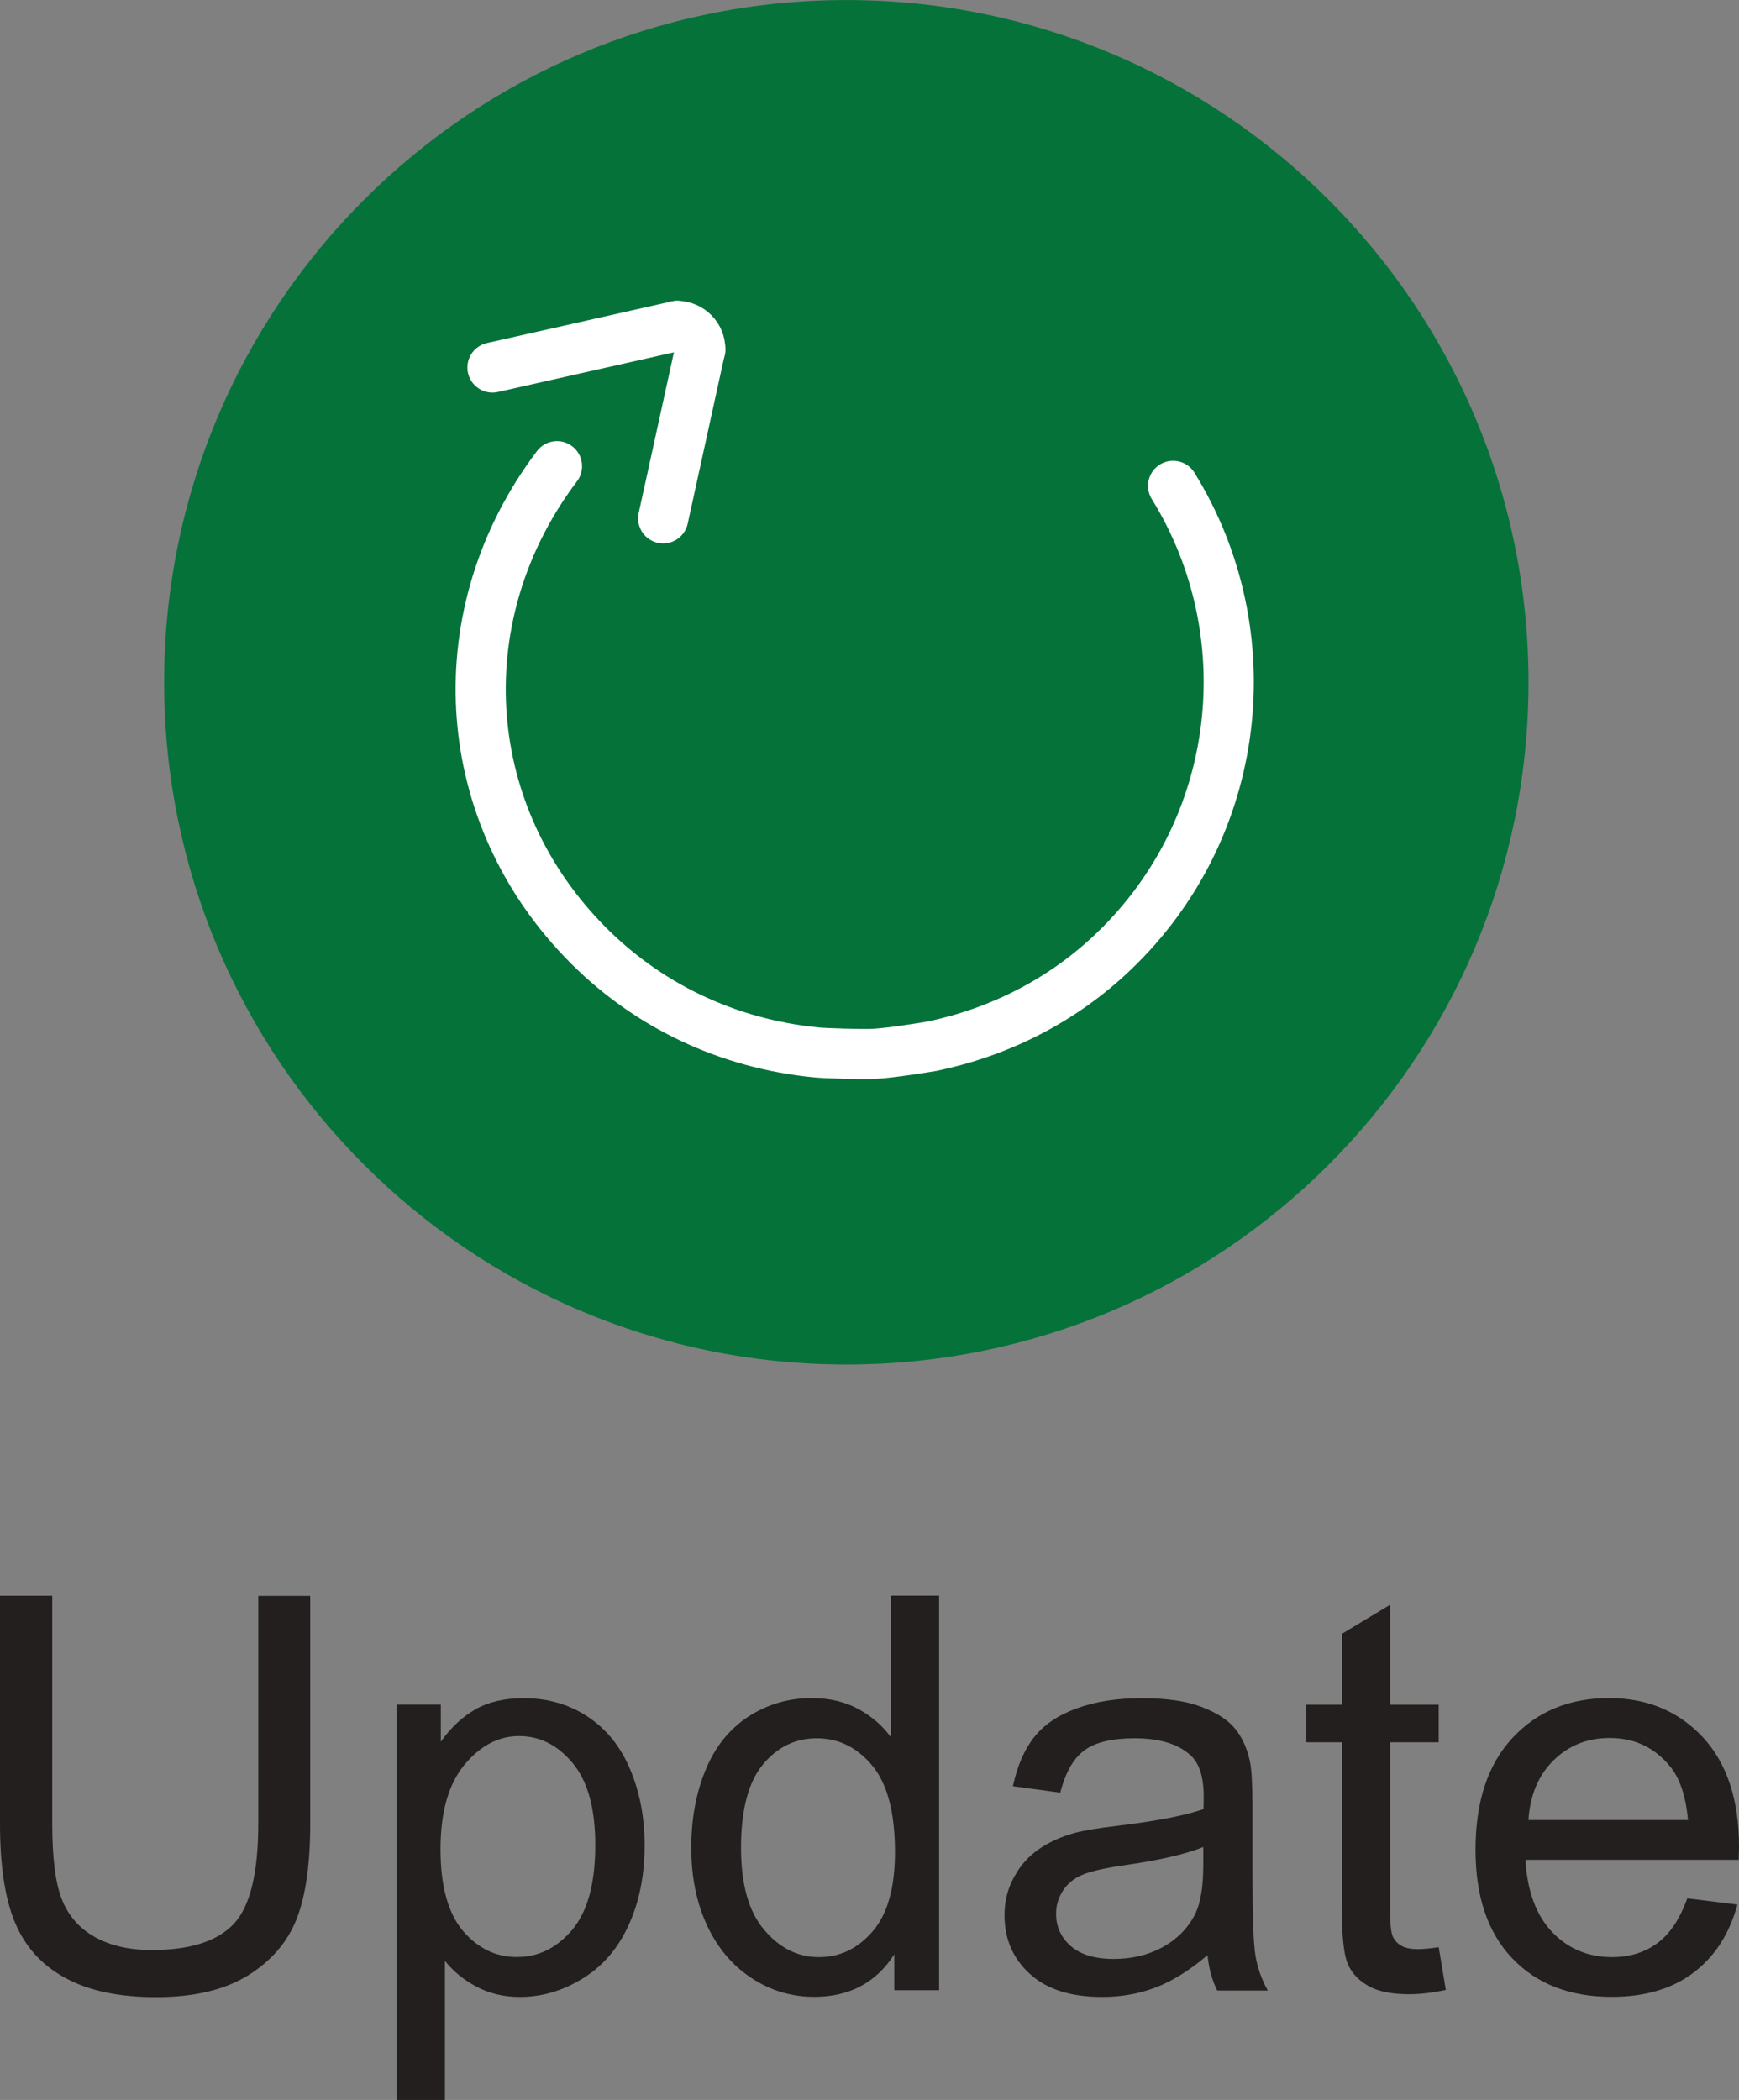 <?xml version="1.0" encoding="UTF-8"?>
<!DOCTYPE svg PUBLIC "-//W3C//DTD SVG 1.1//EN" "http://www.w3.org/Graphics/SVG/1.1/DTD/svg11.dtd">
<!-- Creator: CorelDRAW -->
<svg xmlns="http://www.w3.org/2000/svg" xml:space="preserve" width="17.338mm" height="20.937mm" style="shape-rendering:geometricPrecision; text-rendering:geometricPrecision; image-rendering:optimizeQuality; fill-rule:evenodd; clip-rule:evenodd"
viewBox="0 0 17.338 20.937"
 xmlns:xlink="http://www.w3.org/1999/xlink">
 <rect x="0" y="0" width="17.338" height="20.937" fill="#808080" stroke="none"/>
 <defs>
  <style type="text/css">
   <![CDATA[
    .str0 {stroke:#05723A;stroke-width:0.353}
    .str1 {stroke:white;stroke-width:0.5;stroke-linecap:round;stroke-linejoin:round}
    .fil2 {fill:none;fill-rule:nonzero}
    .fil0 {fill:#05723A;fill-rule:nonzero}
    .fil1 {fill:#231F1F;fill-rule:nonzero}
   ]]>
  </style>
 </defs>
 <g id="Art">
  <g id="_216327984">
   <g>
    <path id="_216328152" class="fil0 str0" d="M15.063 6.802c0,3.659 -2.966,6.626 -6.625,6.626 -3.659,0 -6.625,-2.967 -6.625,-6.626 0,-3.659 2.966,-6.625 6.625,-6.625 3.659,0 6.625,2.967 6.625,6.625z"/>
   </g>
  </g>
  <g id="_216330072">
   <path id="_216330096" class="fil1" d="M2.574 15.911l0.519 0 0 2.273c0,0.396 -0.044,0.71 -0.133,0.942 -0.09,0.232 -0.251,0.422 -0.485,0.568 -0.234,0.145 -0.539,0.218 -0.919,0.218 -0.369,0 -0.67,-0.063 -0.904,-0.191 -0.235,-0.127 -0.401,-0.311 -0.502,-0.552 -0.101,-0.24 -0.15,-0.569 -0.15,-0.986l0 -2.273 0.521 0 0 2.271c0,0.342 0.031,0.594 0.096,0.756 0.063,0.161 0.172,0.287 0.326,0.374 0.156,0.087 0.344,0.131 0.569,0.131 0.382,0 0.655,-0.087 0.818,-0.26 0.163,-0.173 0.245,-0.507 0.245,-1.001l0 -2.271z"/>
   <path id="_216330168" class="fil1" d="M3.955 20.937l0 -3.942 0.44 0 0 0.37c0.103,-0.145 0.221,-0.253 0.351,-0.326 0.13,-0.072 0.289,-0.108 0.475,-0.108 0.243,0 0.457,0.063 0.644,0.188 0.186,0.125 0.327,0.301 0.421,0.53 0.095,0.228 0.141,0.478 0.141,0.75 0,0.292 -0.051,0.555 -0.156,0.787 -0.104,0.234 -0.257,0.413 -0.457,0.537 -0.198,0.124 -0.409,0.187 -0.629,0.187 -0.161,0 -0.306,-0.034 -0.434,-0.102 -0.128,-0.068 -0.233,-0.154 -0.315,-0.258l0 1.387 -0.483 0zm0.437 -2.501l0 0c0,0.366 0.074,0.637 0.222,0.813 0.149,0.176 0.329,0.263 0.54,0.263 0.215,0 0.399,-0.091 0.552,-0.273 0.152,-0.181 0.229,-0.462 0.229,-0.843 0,-0.363 -0.074,-0.635 -0.224,-0.816 -0.15,-0.181 -0.328,-0.271 -0.536,-0.271 -0.205,0 -0.387,0.096 -0.546,0.288 -0.158,0.193 -0.237,0.472 -0.237,0.839z"/>
   <path id="_216330240" class="fil1" d="M8.916 19.845l0 -0.36c-0.181,0.283 -0.447,0.424 -0.798,0.424 -0.227,0 -0.436,-0.062 -0.626,-0.188 -0.191,-0.125 -0.338,-0.3 -0.443,-0.525 -0.104,-0.224 -0.157,-0.482 -0.157,-0.774 0,-0.284 0.047,-0.543 0.142,-0.774 0.095,-0.232 0.238,-0.409 0.427,-0.533 0.189,-0.123 0.401,-0.185 0.635,-0.185 0.172,0 0.325,0.036 0.46,0.108 0.134,0.073 0.243,0.167 0.327,0.283l0 -1.412 0.48 0 0 3.934 -0.448 0zm-1.528 -1.422l0 0c0,0.365 0.077,0.638 0.232,0.819 0.153,0.181 0.335,0.271 0.544,0.271 0.212,0 0.391,-0.087 0.538,-0.259 0.148,-0.172 0.221,-0.436 0.221,-0.79 0,-0.39 -0.075,-0.676 -0.225,-0.859 -0.151,-0.182 -0.335,-0.274 -0.555,-0.274 -0.215,0 -0.394,0.088 -0.538,0.263 -0.144,0.175 -0.217,0.452 -0.217,0.829z"/>
   <path id="_216330312" class="fil1" d="M12.039 19.494c-0.18,0.152 -0.352,0.259 -0.518,0.322 -0.165,0.063 -0.343,0.094 -0.532,0.094 -0.314,0 -0.554,-0.076 -0.721,-0.23 -0.169,-0.152 -0.253,-0.348 -0.253,-0.586 0,-0.14 0.032,-0.267 0.097,-0.382 0.062,-0.116 0.146,-0.208 0.249,-0.278 0.103,-0.07 0.219,-0.122 0.348,-0.158 0.095,-0.025 0.237,-0.05 0.429,-0.072 0.389,-0.047 0.676,-0.102 0.861,-0.167 0.002,-0.066 0.002,-0.108 0.002,-0.126 0,-0.197 -0.045,-0.336 -0.137,-0.416 -0.123,-0.109 -0.307,-0.164 -0.55,-0.164 -0.227,0 -0.395,0.04 -0.502,0.12 -0.109,0.079 -0.189,0.22 -0.241,0.422l-0.472 -0.064c0.043,-0.203 0.114,-0.366 0.212,-0.49 0.098,-0.124 0.24,-0.22 0.426,-0.287 0.186,-0.068 0.401,-0.101 0.647,-0.101 0.243,0 0.44,0.028 0.593,0.086 0.152,0.058 0.264,0.129 0.335,0.216 0.072,0.087 0.122,0.197 0.15,0.329 0.017,0.082 0.025,0.231 0.025,0.446l0 0.644c0,0.449 0.01,0.733 0.031,0.852 0.021,0.119 0.061,0.233 0.122,0.342l-0.504 0c-0.051,-0.101 -0.083,-0.217 -0.097,-0.352zm-0.041 -1.079l0 0c-0.176,0.071 -0.438,0.132 -0.789,0.182 -0.199,0.029 -0.34,0.061 -0.422,0.097 -0.082,0.036 -0.146,0.088 -0.19,0.157 -0.044,0.069 -0.068,0.145 -0.068,0.229 0,0.129 0.049,0.236 0.146,0.322 0.099,0.086 0.241,0.129 0.429,0.129 0.186,0 0.351,-0.041 0.496,-0.122 0.145,-0.082 0.251,-0.193 0.32,-0.334 0.051,-0.109 0.077,-0.27 0.077,-0.483l0 -0.177z"/>
   <path id="_216330384" class="fil1" d="M14.344 19.413l0.071 0.427c-0.136,0.029 -0.258,0.043 -0.365,0.043 -0.176,0 -0.311,-0.028 -0.408,-0.083 -0.097,-0.055 -0.165,-0.128 -0.204,-0.218 -0.04,-0.091 -0.06,-0.281 -0.06,-0.571l0 -1.64 -0.354 0 0 -0.375 0.354 0 0 -0.706 0.481 -0.29 0 0.996 0.485 0 0 0.375 -0.485 0 0 1.667c0,0.138 0.009,0.227 0.026,0.266 0.017,0.039 0.045,0.071 0.084,0.094 0.038,0.023 0.092,0.035 0.164,0.035 0.054,0 0.125,-0.006 0.212,-0.019z"/>
   <path id="_216330456" class="fil1" d="M16.823 18.927l0.499 0.062c-0.08,0.291 -0.224,0.518 -0.438,0.679 -0.212,0.161 -0.484,0.241 -0.816,0.241 -0.417,0 -0.747,-0.128 -0.991,-0.385 -0.245,-0.257 -0.366,-0.617 -0.366,-1.08 0,-0.48 0.122,-0.852 0.369,-1.117 0.247,-0.265 0.568,-0.397 0.962,-0.397 0.38,0 0.691,0.13 0.934,0.389 0.241,0.259 0.362,0.624 0.362,1.095 0,0.028 -0.001,0.071 -0.003,0.129l-2.126 0c0.018,0.313 0.107,0.553 0.266,0.72 0.159,0.166 0.359,0.25 0.596,0.25 0.177,0 0.328,-0.047 0.454,-0.14 0.125,-0.093 0.224,-0.241 0.297,-0.446zm-1.585 -0.781l0 0 1.591 0c-0.021,-0.24 -0.082,-0.42 -0.182,-0.539 -0.154,-0.186 -0.353,-0.279 -0.599,-0.279 -0.221,0 -0.408,0.074 -0.559,0.223 -0.151,0.149 -0.235,0.347 -0.25,0.596z"/>
  </g>
  <path class="fil2 str1" d="M5.553 4.648c-1.106,1.465 -0.991,3.411 0.249,4.712 0.64,0.674 1.471,1.047 2.329,1.132 0.086,0.01 0.473,0.021 0.583,0.015 0.171,-0.008 0.556,-0.072 0.578,-0.076 0.656,-0.137 1.284,-0.443 1.803,-0.937 1.298,-1.234 1.509,-3.183 0.601,-4.65"/>
  <line class="fil2 str1" x1="4.91" y1="3.664" x2="6.752" y2= "3.249" />
  <path class="fil2 str1" d="M6.752 3.249c0.129,0.002 0.232,0.107 0.23,0.236"/>
  <line class="fil2 str1" x1="6.981" y1="3.485" x2="6.612" y2= "5.168" />
 </g>
</svg>
